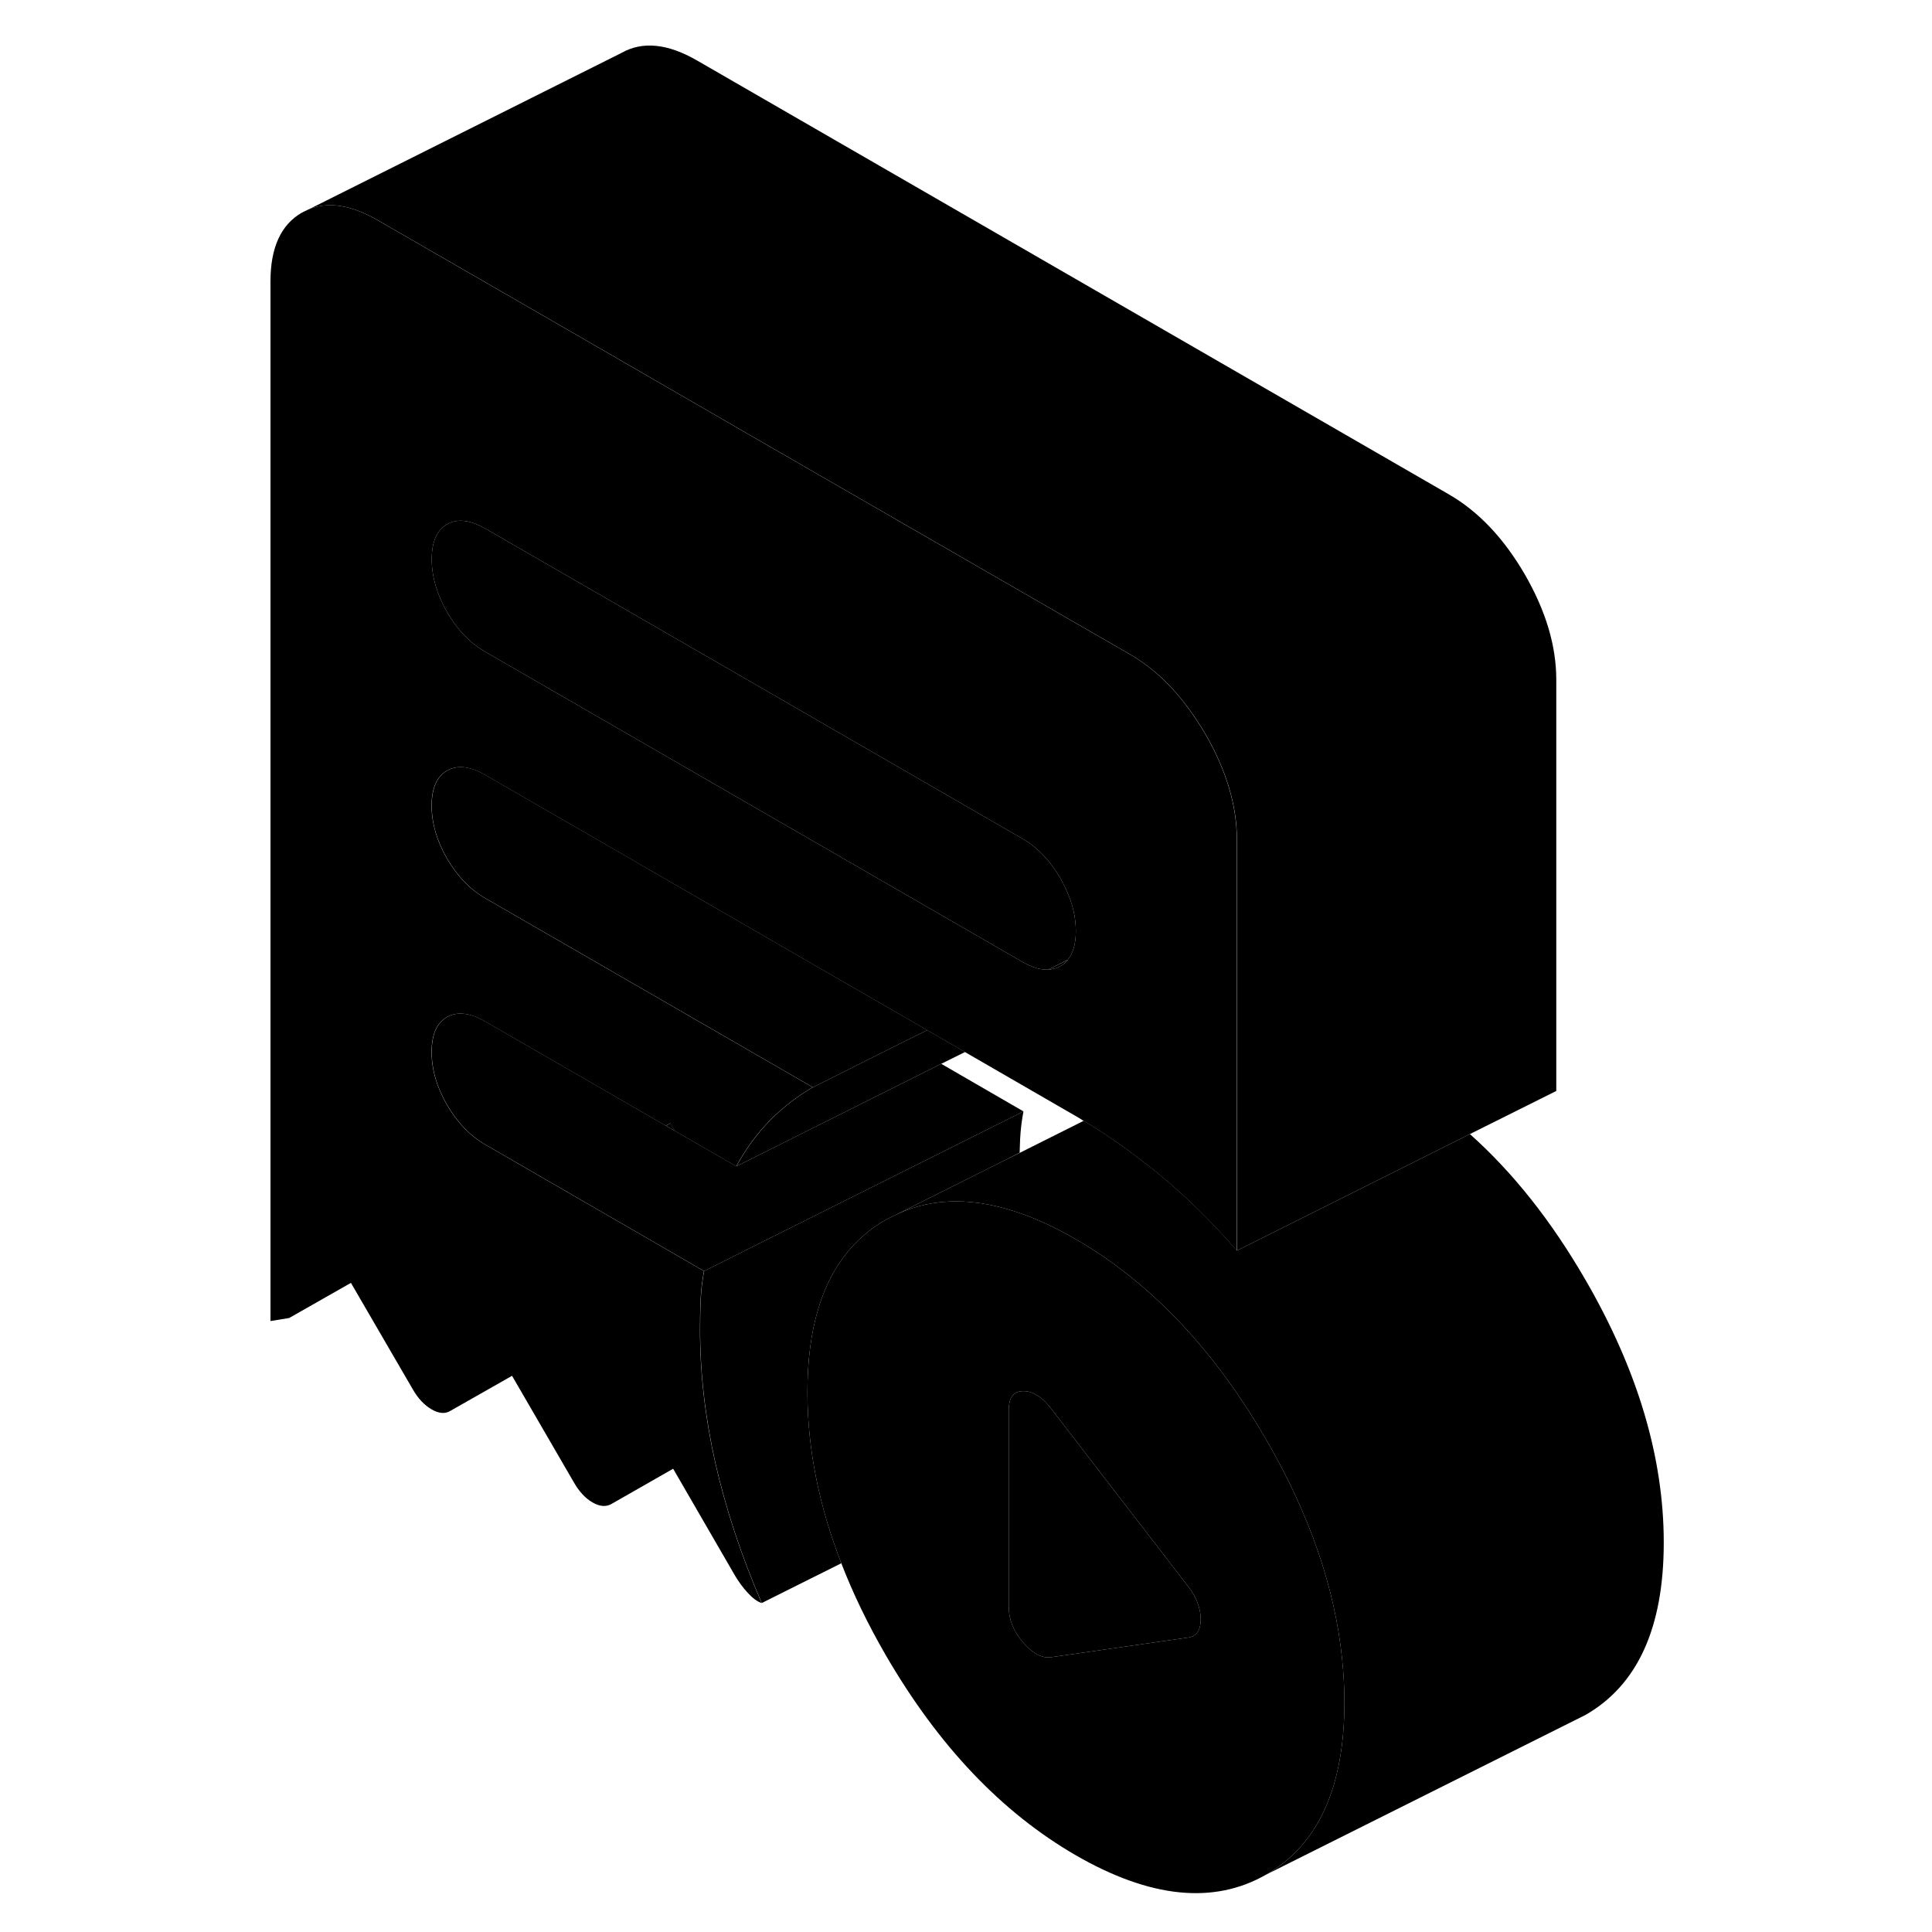 <svg width="48" height="48" viewBox="0 0 93 121" xmlns="http://www.w3.org/2000/svg" stroke-width="1px"
     stroke-linecap="round" stroke-linejoin="round">
    <path d="M27.989 70.346L27.709 70.506L28.269 70.826L27.989 70.346Z" class="pr-icon-iso-solid-stroke" stroke-linejoin="round"/>
    <path d="M48.909 72.676L49.859 72.206M51.659 60.726C51.929 60.706 52.189 60.636 52.419 60.506C52.599 60.406 52.749 60.276 52.879 60.116L51.659 60.726Z" class="pr-icon-iso-solid-stroke" stroke-linejoin="round"/>
    <path d="M61.2 101.416C61.2 102.126 60.919 102.506 60.359 102.566L51.789 103.796C51.229 103.856 50.649 103.536 50.059 102.846C49.469 102.156 49.179 101.416 49.179 100.646V88.306C49.179 87.536 49.469 87.136 50.059 87.126C50.599 87.106 51.129 87.396 51.649 87.996C51.699 88.046 51.739 88.106 51.789 88.166L53.379 90.226L53.559 90.466L60.359 99.286C60.919 99.996 61.2 100.706 61.2 101.416Z" class="pr-icon-iso-solid-stroke" stroke-linejoin="round"/>
    <path d="M90.2 96.606C90.2 101.946 88.559 105.546 85.279 107.416L65.279 117.416C68.559 115.546 70.2 111.946 70.2 106.606C70.2 105.716 70.149 104.836 70.059 103.936C69.609 99.446 68.019 94.836 65.279 90.126C62.809 85.866 59.95 82.456 56.709 79.886C55.639 79.036 54.529 78.276 53.379 77.616C52.189 76.926 51.05 76.386 49.95 76.006C47.08 74.986 44.519 74.986 42.259 76.006L48.909 72.676L49.859 72.206L53.869 70.196C54.959 70.836 56.049 71.576 57.129 72.396C57.599 72.746 58.079 73.116 58.549 73.506C60.259 74.906 61.9 76.516 63.469 78.326L78.059 71.026C80.759 73.436 83.159 76.466 85.279 80.126C88.559 85.776 90.2 91.276 90.2 96.606Z" class="pr-icon-iso-solid-stroke" stroke-linejoin="round"/>
    <path d="M70.059 103.936C69.609 99.446 68.019 94.836 65.279 90.126C62.809 85.866 59.95 82.456 56.709 79.886C55.639 79.036 54.529 78.276 53.379 77.616C52.189 76.926 51.05 76.386 49.95 76.006C47.08 74.986 44.519 74.986 42.259 76.006L41.489 76.386C40.63 76.876 39.889 77.476 39.259 78.206C37.459 80.256 36.569 83.256 36.569 87.196C36.569 90.696 37.279 94.266 38.69 97.906C39.429 99.816 40.359 101.736 41.489 103.686C44.77 109.336 48.729 113.506 53.379 116.196C58.029 118.876 61.999 119.286 65.279 117.416C68.559 115.546 70.2 111.946 70.2 106.606C70.2 105.716 70.149 104.836 70.059 103.936ZM60.359 102.566L51.789 103.796C51.229 103.856 50.649 103.536 50.059 102.846C49.469 102.156 49.179 101.416 49.179 100.646V88.306C49.179 87.536 49.469 87.136 50.059 87.126C50.599 87.106 51.129 87.396 51.649 87.996C51.699 88.046 51.739 88.106 51.789 88.166L53.379 90.226L53.559 90.466L60.359 99.286C60.919 99.996 61.2 100.706 61.2 101.416C61.2 102.126 60.919 102.506 60.359 102.566Z" class="pr-icon-iso-solid-stroke" stroke-linejoin="round"/>
    <path d="M61.489 45.976C61.279 45.616 61.059 45.266 60.829 44.936C59.659 43.186 58.3 41.866 56.739 40.966L33.629 27.636L22.939 21.456L9.659 13.796C7.999 12.836 6.559 12.606 5.319 13.116L4.909 13.316C3.599 14.066 2.939 15.506 2.939 17.626V82.736L4.109 82.546L7.979 80.346L11.849 87.006C12.179 87.586 12.579 88.006 13.029 88.266C13.469 88.526 13.87 88.566 14.2 88.366L18.069 86.166L21.939 92.836C22.27 93.416 22.659 93.836 23.109 94.096C23.559 94.356 23.949 94.386 24.289 94.196L28.159 91.986L32.019 98.656C32.249 99.046 32.509 99.406 32.819 99.746C33.129 100.086 33.419 100.306 33.7 100.396C32.41 97.406 31.449 94.486 30.799 91.636C30.159 88.786 29.839 86.016 29.839 83.316C29.839 82.606 29.849 81.956 29.879 81.356C29.909 80.766 29.979 80.176 30.089 79.606L16.389 71.686C15.429 71.136 14.639 70.306 13.989 69.196C13.35 68.086 13.029 66.986 13.029 65.886C13.029 64.786 13.35 64.066 13.989 63.696C14.639 63.336 15.429 63.426 16.389 63.976L22.939 67.756L27.7 70.506L27.98 70.346L28.259 70.826L32.109 73.046C32.719 71.926 33.439 70.956 34.249 70.136C35.059 69.326 35.949 68.646 36.899 68.096L22.939 60.036L16.389 56.256C15.429 55.706 14.639 54.876 13.989 53.766C13.35 52.656 13.029 51.546 13.029 50.456C13.029 49.366 13.35 48.636 13.989 48.266C14.639 47.896 15.429 47.986 16.389 48.536L22.939 52.316L33.629 58.496L44.059 64.516L46.429 65.886L53.369 69.896C53.529 69.986 53.699 70.086 53.859 70.196C54.949 70.836 56.039 71.576 57.119 72.396C57.589 72.746 58.069 73.116 58.539 73.506C60.249 74.906 61.889 76.516 63.459 78.326V52.566C63.459 50.446 62.8 48.246 61.489 45.976ZM52.879 60.106C52.749 60.276 52.599 60.406 52.419 60.506C52.189 60.636 51.929 60.706 51.659 60.726H51.649C51.169 60.756 50.629 60.586 50.019 60.236L22.95 44.606L16.399 40.826C15.439 40.276 14.649 39.446 13.999 38.336C13.359 37.216 13.039 36.116 13.039 35.026C13.039 33.936 13.359 33.196 13.999 32.836C14.649 32.466 15.439 32.556 16.399 33.106L22.95 36.886L33.639 43.056L50.019 52.516C50.969 53.066 51.769 53.896 52.419 55.016C52.549 55.246 52.669 55.476 52.769 55.706C53.179 56.586 53.379 57.456 53.379 58.316C53.379 59.096 53.209 59.696 52.879 60.106Z" class="pr-icon-iso-solid-stroke" stroke-linejoin="round"/>
    <path d="M53.379 58.316C53.379 59.096 53.209 59.696 52.879 60.106L51.659 60.726H51.649C51.169 60.756 50.629 60.586 50.019 60.236L22.95 44.606L16.399 40.826C15.439 40.276 14.649 39.446 13.999 38.336C13.359 37.216 13.039 36.116 13.039 35.026C13.039 33.936 13.359 33.196 13.999 32.836C14.649 32.466 15.439 32.556 16.399 33.106L22.95 36.886L33.639 43.056L50.019 52.516C50.969 53.066 51.769 53.896 52.419 55.016C52.549 55.246 52.669 55.476 52.769 55.706C53.179 56.586 53.379 57.456 53.379 58.316Z" class="pr-icon-iso-solid-stroke" stroke-linejoin="round"/>
    <path d="M83.469 42.566V68.326L78.059 71.026L63.469 78.326V52.566C63.469 50.446 62.809 48.246 61.499 45.976C61.289 45.616 61.069 45.266 60.839 44.936C59.669 43.186 58.309 41.866 56.749 40.966L33.639 27.636L22.95 21.456L9.669 13.796C8.009 12.836 6.569 12.606 5.329 13.116L24.919 3.316C26.239 2.566 27.819 2.726 29.669 3.796L76.749 30.966C78.599 32.036 80.179 33.706 81.499 35.976C82.809 38.246 83.469 40.446 83.469 42.566Z" class="pr-icon-iso-solid-stroke" stroke-linejoin="round"/>
    <path d="M50.099 69.606C49.989 70.176 49.919 70.766 49.889 71.356C49.879 71.626 49.869 71.906 49.859 72.196L48.909 72.676L42.259 76.006L41.489 76.386C40.63 76.876 39.889 77.476 39.259 78.206C37.459 80.256 36.569 83.256 36.569 87.196C36.569 90.696 37.279 94.266 38.69 97.906L33.709 100.396C32.419 97.406 31.459 94.486 30.809 91.636C30.169 88.786 29.849 86.016 29.849 83.316C29.849 82.606 29.859 81.956 29.889 81.356C29.919 80.766 29.989 80.176 30.099 79.606L32.929 78.186L50.099 69.606Z" class="pr-icon-iso-solid-stroke" stroke-linejoin="round"/>
    <path d="M44.069 64.516L42.579 65.256L36.909 68.096L22.95 60.036L16.399 56.256C15.439 55.706 14.649 54.876 13.999 53.766C13.359 52.656 13.039 51.546 13.039 50.456C13.039 49.366 13.359 48.636 13.999 48.266C14.649 47.896 15.439 47.986 16.399 48.536L22.95 52.316L33.639 58.496L44.069 64.516Z" class="pr-icon-iso-solid-stroke" stroke-linejoin="round"/>
    <path d="M50.099 69.606L32.929 78.186L30.099 79.606L16.399 71.686C15.439 71.136 14.649 70.306 13.999 69.196C13.359 68.086 13.039 66.986 13.039 65.886C13.039 64.786 13.359 64.066 13.999 63.696C14.649 63.336 15.439 63.426 16.399 63.976L22.95 67.756L27.709 70.506L28.269 70.826L32.119 73.046L44.95 66.626L50.099 69.606Z" class="pr-icon-iso-solid-stroke" stroke-linejoin="round"/>
    <path d="M46.44 65.886L44.95 66.626L32.119 73.046C32.729 71.926 33.449 70.956 34.259 70.136C35.069 69.326 35.959 68.646 36.909 68.096L42.579 65.256L44.069 64.516L46.44 65.886Z" class="pr-icon-iso-solid-stroke" stroke-linejoin="round"/>
</svg>
